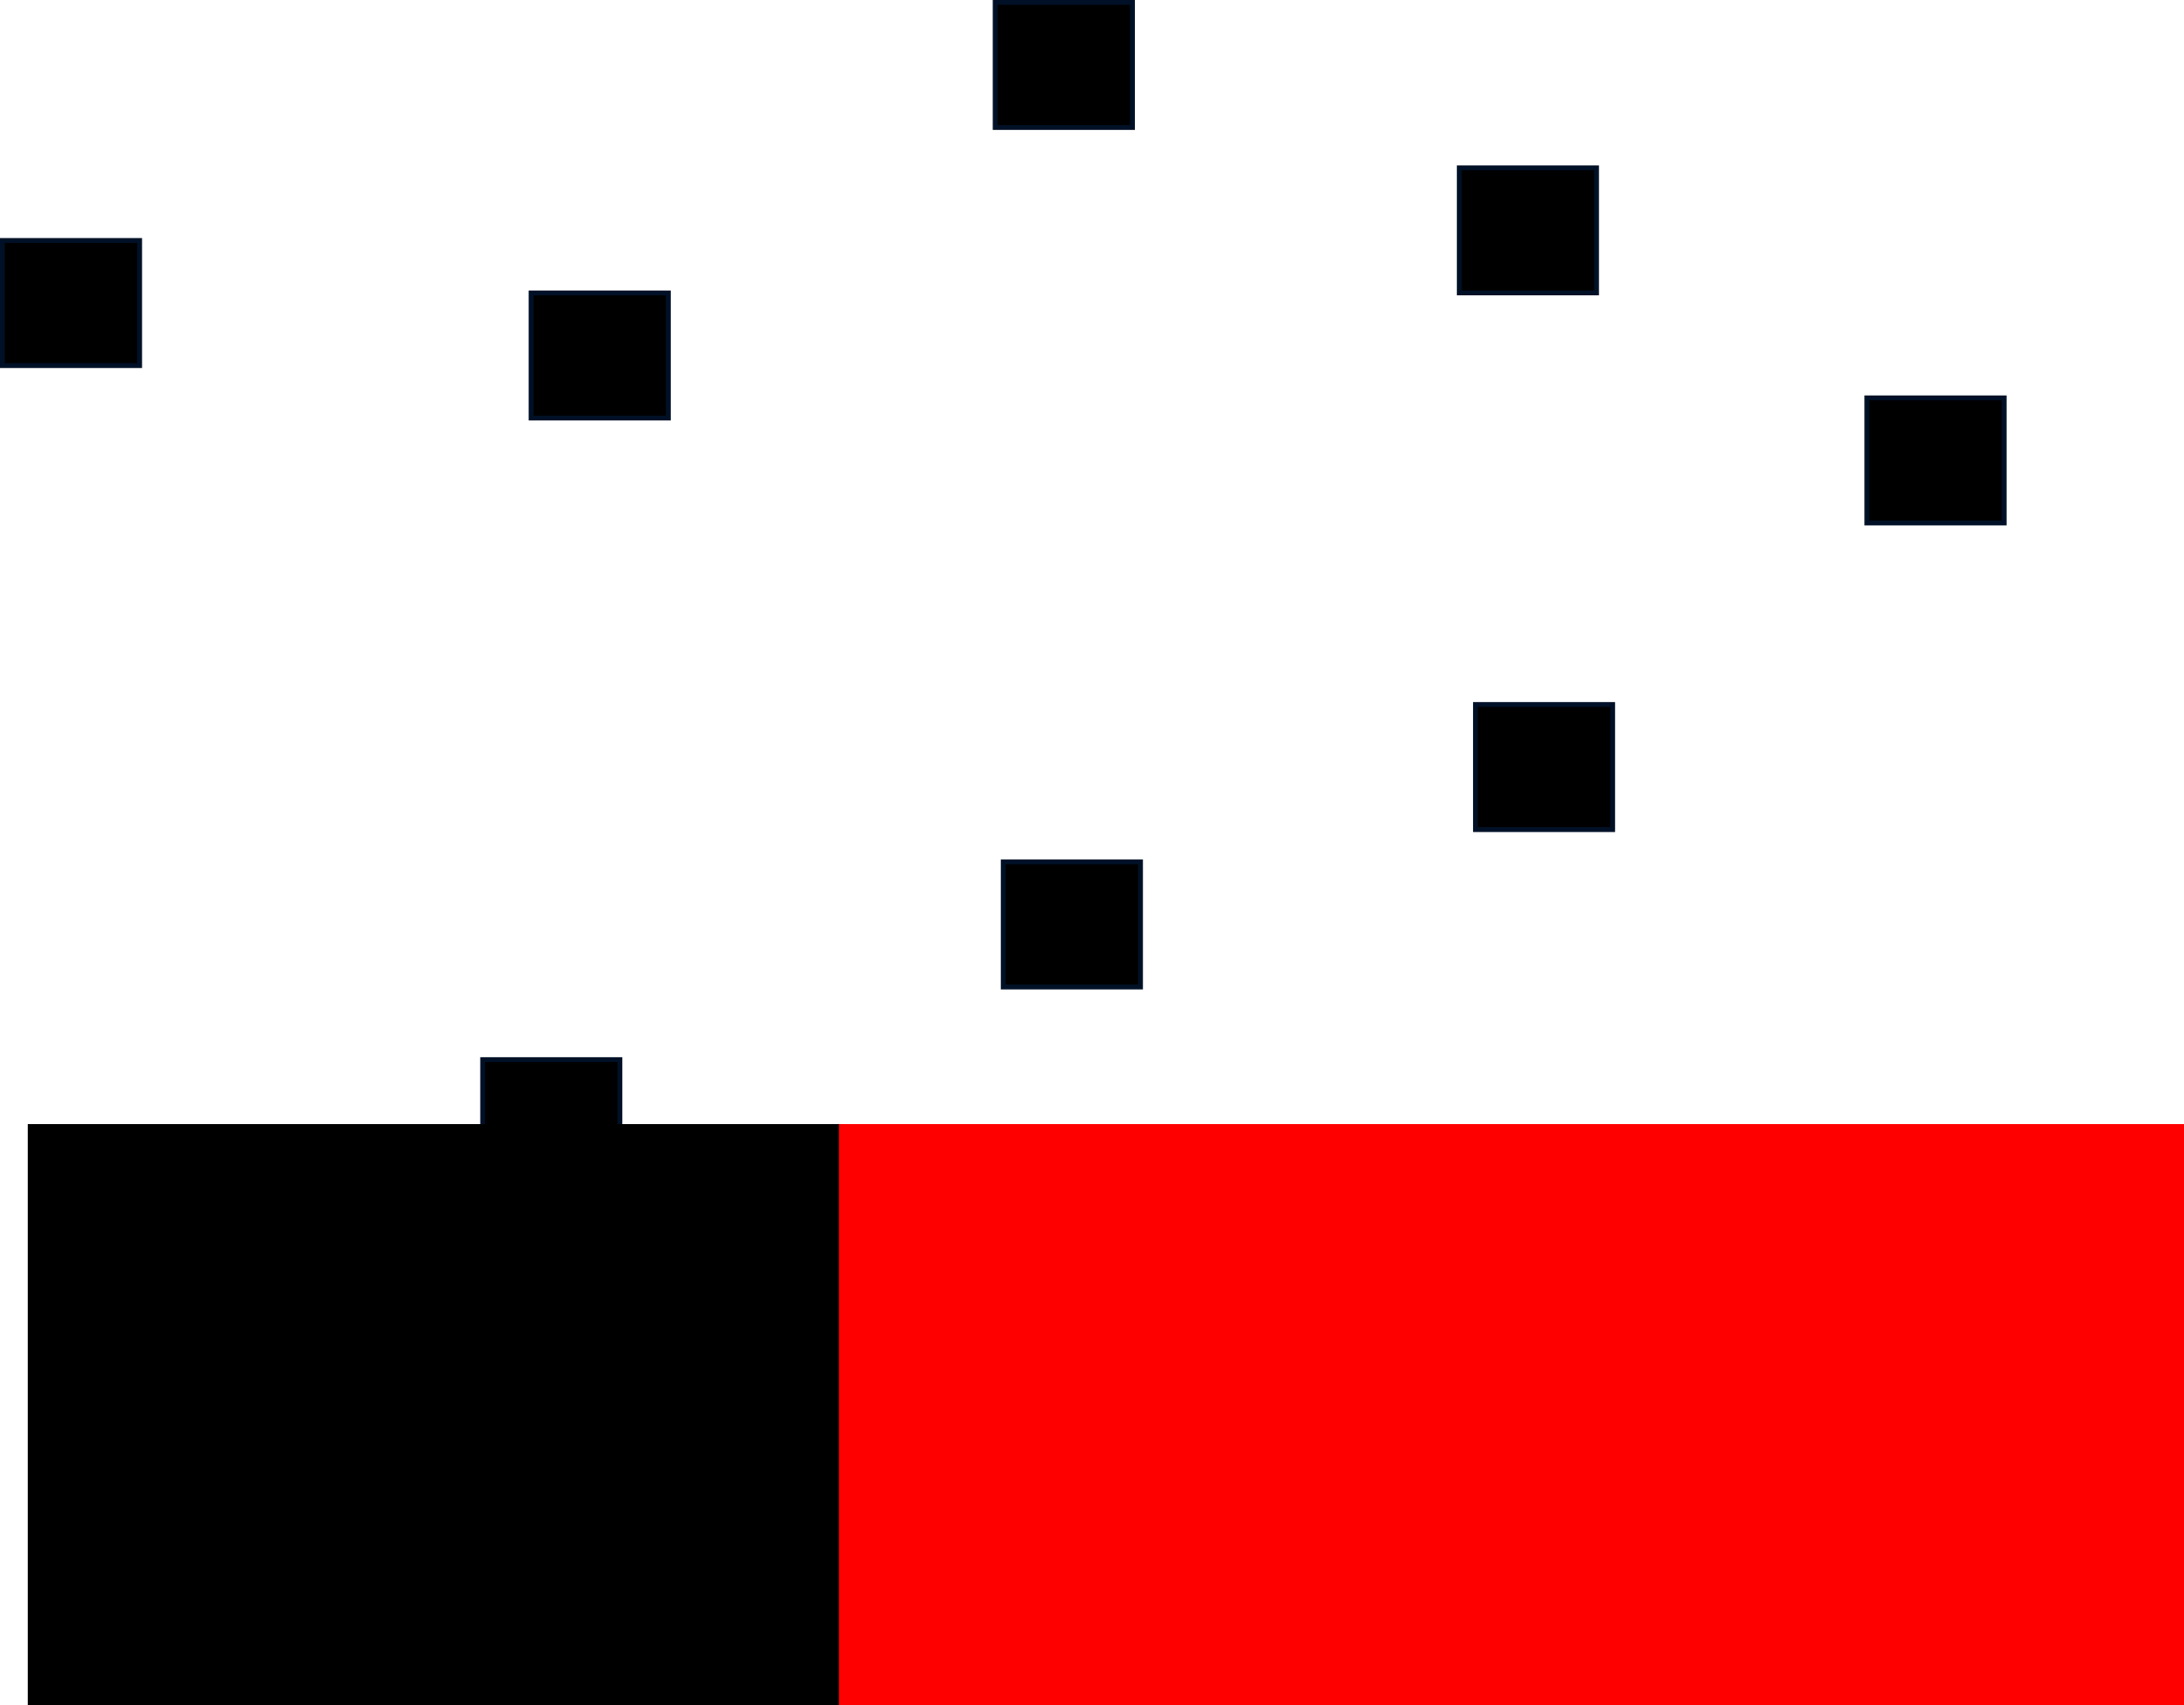 <svg version="1.1" xmlns="http://www.w3.org/2000/svg" xmlns:xlink="http://www.w3.org/1999/xlink" width="541.171" height="422.6" viewBox="0,0,541.171,422.6"><g transform="translate(-71.623,-69.9)"><g stroke-miterlimit="10"><path d="M191.223,393.5v-61h34v61z" fill="#000000" stroke="#001026" stroke-width="1.2"/><path d="M78.5,492.5v-144h202v144z" fill="#000000" stroke="none" stroke-width="NaN"/><path d="M320.223,314.5v-31h34v31z" fill="#000000" stroke="#001026" stroke-width="1.2"/><path d="M437.223,275.5v-31h34v31z" fill="#000000" stroke="#001026" stroke-width="1.2"/><path d="M534.223,199.5v-31h34v31z" fill="#000000" stroke="#001026" stroke-width="1.2"/><path d="M433.223,142.5v-31h34v31z" fill="#000000" stroke="#001026" stroke-width="1.2"/><path d="M318.223,101.5v-31h34v31z" fill="#000000" stroke="#001026" stroke-width="1.2"/><path d="M203.223,173.5v-31h34v31z" fill="#000000" stroke="#001026" stroke-width="1.2"/><path d="M72.223,160.5v-31h34v31z" fill="#000000" stroke="#001026" stroke-width="1.2"/><path d="M279.5,492.5v-144h333.294v144z" fill="#ff0000" stroke="none" stroke-width="NaN"/></g></g></svg>